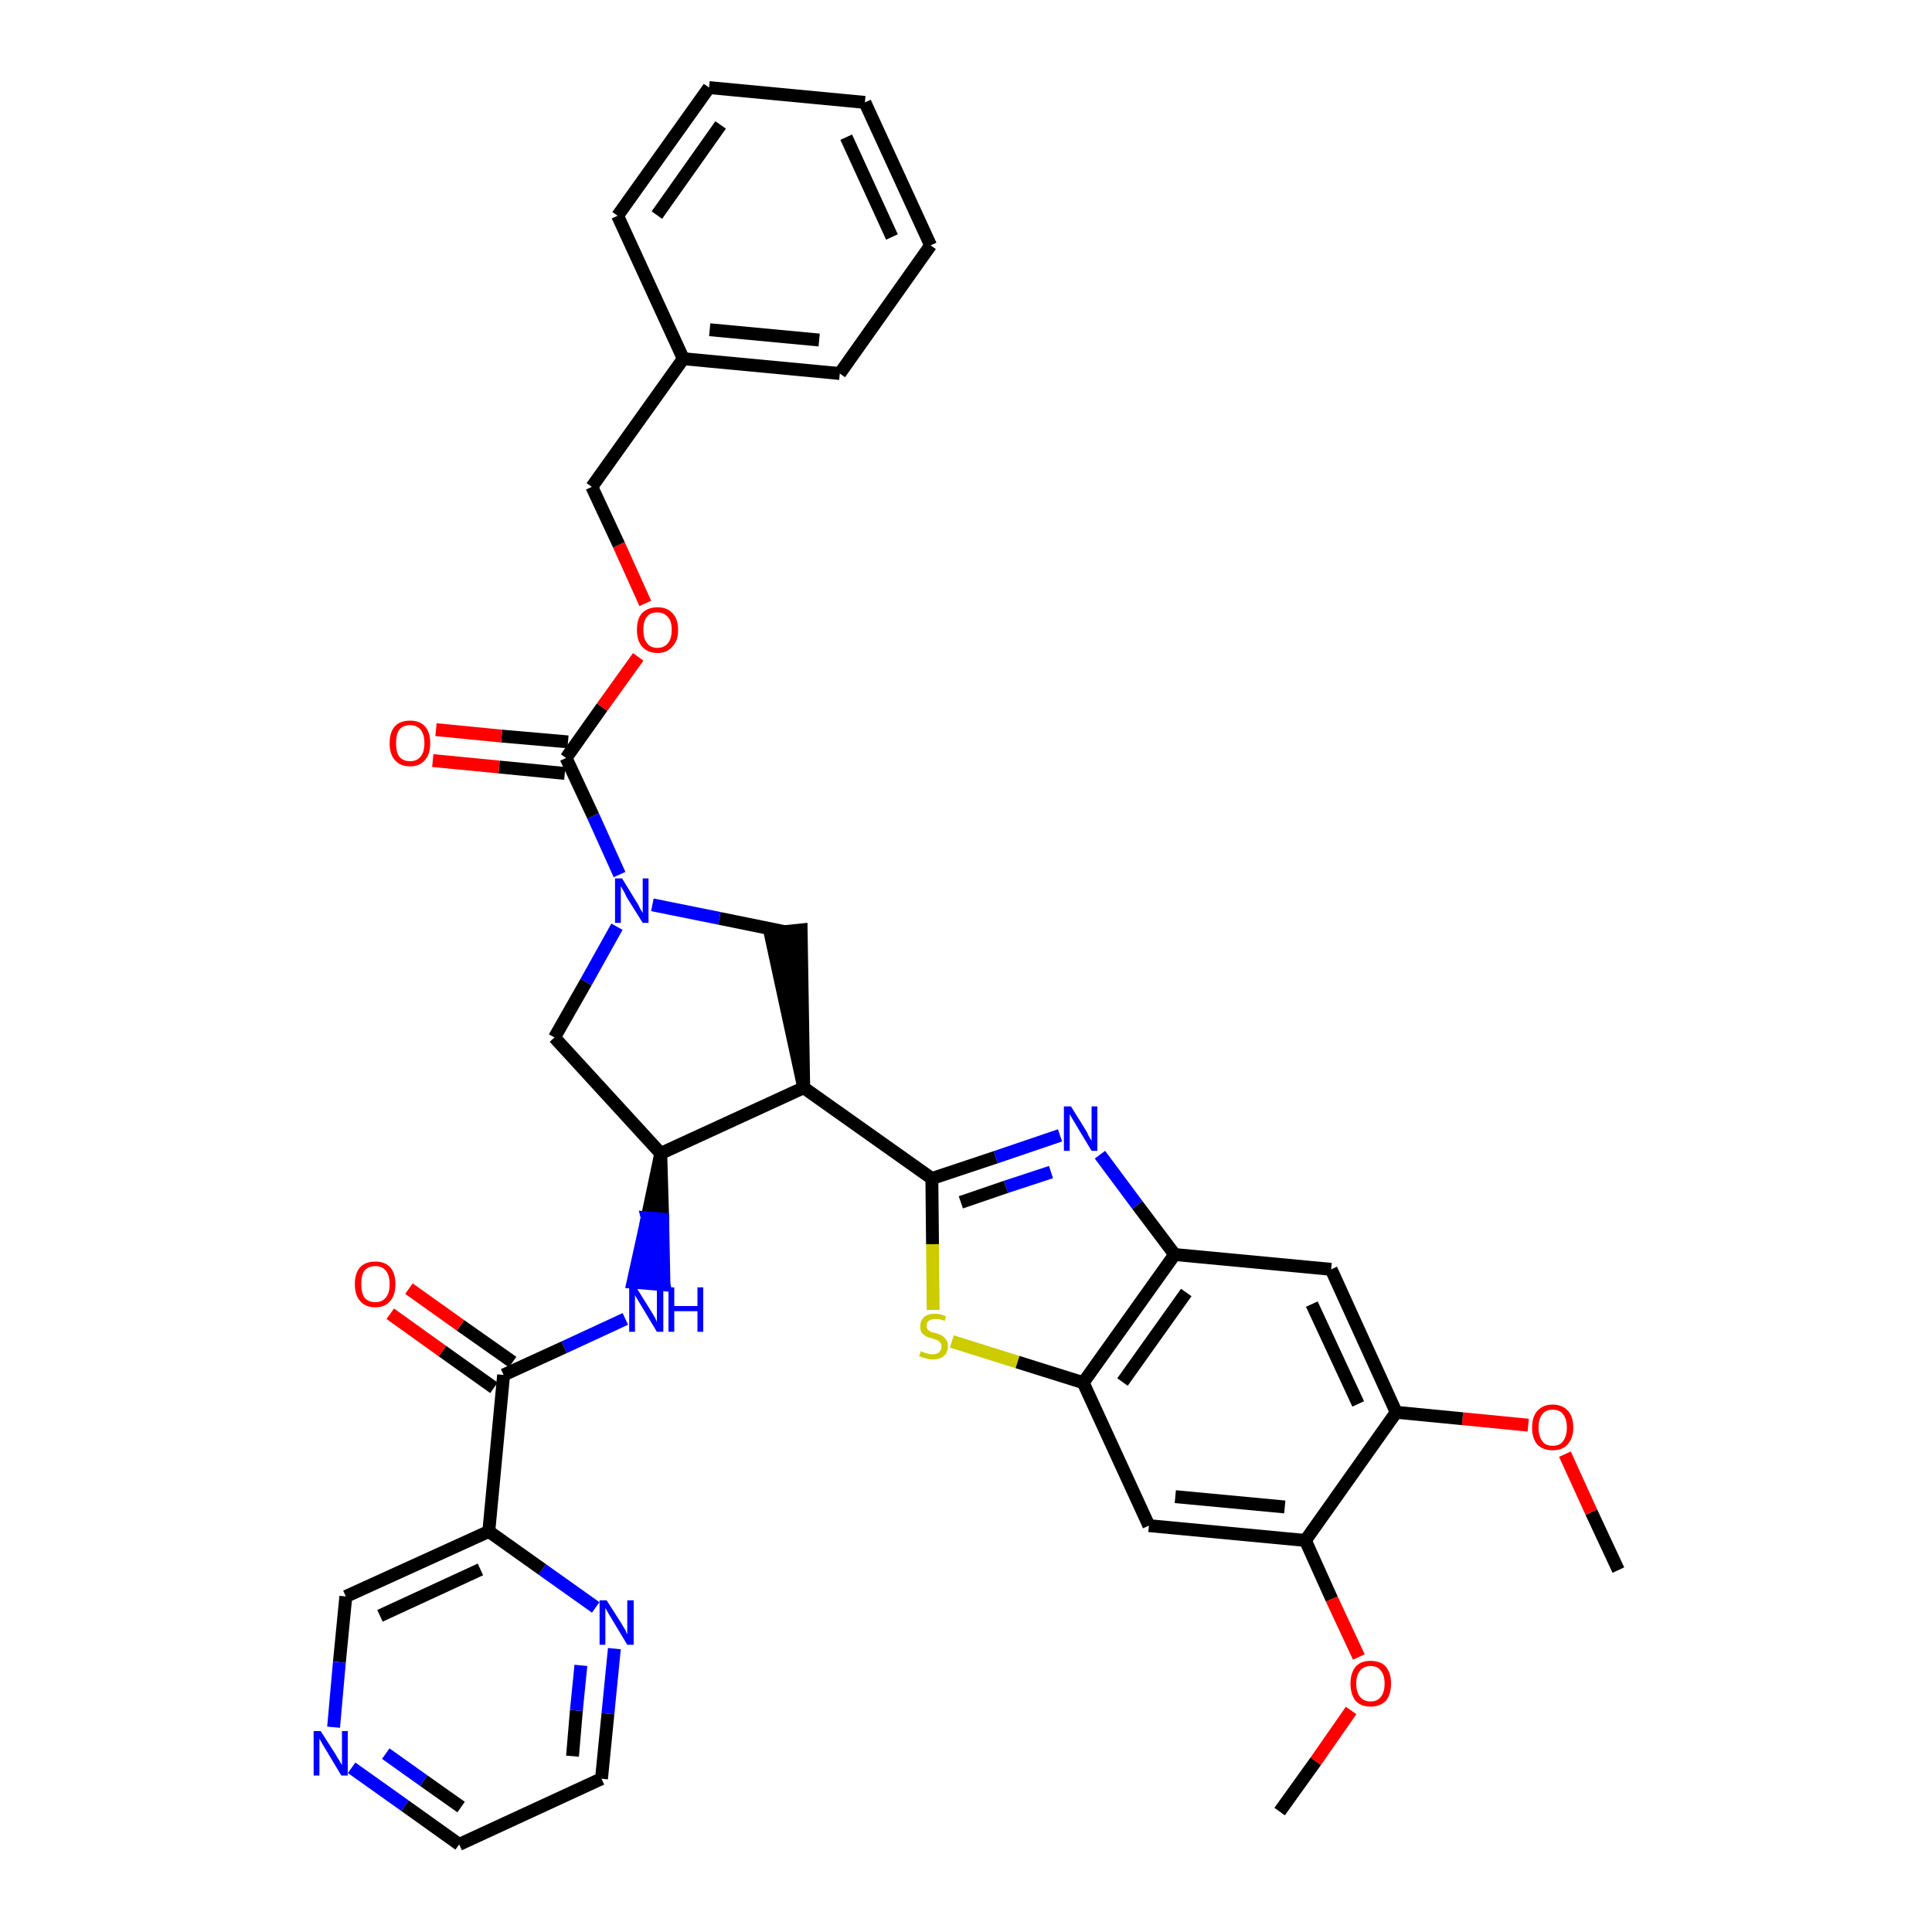 <?xml version='1.0' encoding='iso-8859-1'?>
<svg version='1.1' baseProfile='full'
              xmlns='http://www.w3.org/2000/svg'
                      xmlns:rdkit='http://www.rdkit.org/xml'
                      xmlns:xlink='http://www.w3.org/1999/xlink'
                  xml:space='preserve'
width='300px' height='300px' viewBox='0 0 300 300'>
<!-- END OF HEADER -->
<path class='bond-0 atom-0 atom-1' d='M 251.3,243.8 L 247.1,234.8' style='fill:none;fill-rule:evenodd;stroke:#000000;stroke-width:2.0px;stroke-linecap:butt;stroke-linejoin:miter;stroke-opacity:1' />
<path class='bond-0 atom-0 atom-1' d='M 247.1,234.8 L 243.0,225.8' style='fill:none;fill-rule:evenodd;stroke:#FF0000;stroke-width:2.0px;stroke-linecap:butt;stroke-linejoin:miter;stroke-opacity:1' />
<path class='bond-1 atom-1 atom-2' d='M 237.3,221.3 L 227.1,220.3' style='fill:none;fill-rule:evenodd;stroke:#FF0000;stroke-width:2.0px;stroke-linecap:butt;stroke-linejoin:miter;stroke-opacity:1' />
<path class='bond-1 atom-1 atom-2' d='M 227.1,220.3 L 216.8,219.3' style='fill:none;fill-rule:evenodd;stroke:#000000;stroke-width:2.0px;stroke-linecap:butt;stroke-linejoin:miter;stroke-opacity:1' />
<path class='bond-2 atom-2 atom-3' d='M 216.8,219.3 L 206.7,197.1' style='fill:none;fill-rule:evenodd;stroke:#000000;stroke-width:2.0px;stroke-linecap:butt;stroke-linejoin:miter;stroke-opacity:1' />
<path class='bond-2 atom-2 atom-3' d='M 210.9,218.0 L 203.7,202.5' style='fill:none;fill-rule:evenodd;stroke:#000000;stroke-width:2.0px;stroke-linecap:butt;stroke-linejoin:miter;stroke-opacity:1' />
<path class='bond-36 atom-34 atom-2' d='M 202.7,239.2 L 216.8,219.3' style='fill:none;fill-rule:evenodd;stroke:#000000;stroke-width:2.0px;stroke-linecap:butt;stroke-linejoin:miter;stroke-opacity:1' />
<path class='bond-3 atom-3 atom-4' d='M 206.7,197.1 L 182.4,194.8' style='fill:none;fill-rule:evenodd;stroke:#000000;stroke-width:2.0px;stroke-linecap:butt;stroke-linejoin:miter;stroke-opacity:1' />
<path class='bond-4 atom-4 atom-5' d='M 182.4,194.8 L 176.6,187.1' style='fill:none;fill-rule:evenodd;stroke:#000000;stroke-width:2.0px;stroke-linecap:butt;stroke-linejoin:miter;stroke-opacity:1' />
<path class='bond-4 atom-4 atom-5' d='M 176.6,187.1 L 170.8,179.3' style='fill:none;fill-rule:evenodd;stroke:#0000FF;stroke-width:2.0px;stroke-linecap:butt;stroke-linejoin:miter;stroke-opacity:1' />
<path class='bond-37 atom-32 atom-4' d='M 168.2,214.7 L 182.4,194.8' style='fill:none;fill-rule:evenodd;stroke:#000000;stroke-width:2.0px;stroke-linecap:butt;stroke-linejoin:miter;stroke-opacity:1' />
<path class='bond-37 atom-32 atom-4' d='M 174.3,214.6 L 184.2,200.7' style='fill:none;fill-rule:evenodd;stroke:#000000;stroke-width:2.0px;stroke-linecap:butt;stroke-linejoin:miter;stroke-opacity:1' />
<path class='bond-5 atom-5 atom-6' d='M 164.6,176.3 L 154.6,179.7' style='fill:none;fill-rule:evenodd;stroke:#0000FF;stroke-width:2.0px;stroke-linecap:butt;stroke-linejoin:miter;stroke-opacity:1' />
<path class='bond-5 atom-5 atom-6' d='M 154.6,179.7 L 144.7,183.0' style='fill:none;fill-rule:evenodd;stroke:#000000;stroke-width:2.0px;stroke-linecap:butt;stroke-linejoin:miter;stroke-opacity:1' />
<path class='bond-5 atom-5 atom-6' d='M 163.2,182.0 L 156.2,184.3' style='fill:none;fill-rule:evenodd;stroke:#0000FF;stroke-width:2.0px;stroke-linecap:butt;stroke-linejoin:miter;stroke-opacity:1' />
<path class='bond-5 atom-5 atom-6' d='M 156.2,184.3 L 149.2,186.7' style='fill:none;fill-rule:evenodd;stroke:#000000;stroke-width:2.0px;stroke-linecap:butt;stroke-linejoin:miter;stroke-opacity:1' />
<path class='bond-6 atom-6 atom-7' d='M 144.7,183.0 L 124.8,168.9' style='fill:none;fill-rule:evenodd;stroke:#000000;stroke-width:2.0px;stroke-linecap:butt;stroke-linejoin:miter;stroke-opacity:1' />
<path class='bond-30 atom-6 atom-31' d='M 144.7,183.0 L 144.8,193.2' style='fill:none;fill-rule:evenodd;stroke:#000000;stroke-width:2.0px;stroke-linecap:butt;stroke-linejoin:miter;stroke-opacity:1' />
<path class='bond-30 atom-6 atom-31' d='M 144.8,193.2 L 144.9,203.4' style='fill:none;fill-rule:evenodd;stroke:#CCCC00;stroke-width:2.0px;stroke-linecap:butt;stroke-linejoin:miter;stroke-opacity:1' />
<path class='bond-7 atom-7 atom-8' d='M 124.8,168.9 L 124.4,144.4 L 119.6,144.9 Z' style='fill:#000000;fill-rule:evenodd;fill-opacity:1;stroke:#000000;stroke-width:2.0px;stroke-linecap:butt;stroke-linejoin:miter;stroke-opacity:1;' />
<path class='bond-38 atom-21 atom-7' d='M 102.6,179.1 L 124.8,168.9' style='fill:none;fill-rule:evenodd;stroke:#000000;stroke-width:2.0px;stroke-linecap:butt;stroke-linejoin:miter;stroke-opacity:1' />
<path class='bond-8 atom-8 atom-9' d='M 122.0,144.7 L 111.7,142.6' style='fill:none;fill-rule:evenodd;stroke:#000000;stroke-width:2.0px;stroke-linecap:butt;stroke-linejoin:miter;stroke-opacity:1' />
<path class='bond-8 atom-8 atom-9' d='M 111.7,142.6 L 101.3,140.5' style='fill:none;fill-rule:evenodd;stroke:#0000FF;stroke-width:2.0px;stroke-linecap:butt;stroke-linejoin:miter;stroke-opacity:1' />
<path class='bond-9 atom-9 atom-10' d='M 96.2,135.8 L 92.1,126.7' style='fill:none;fill-rule:evenodd;stroke:#0000FF;stroke-width:2.0px;stroke-linecap:butt;stroke-linejoin:miter;stroke-opacity:1' />
<path class='bond-9 atom-9 atom-10' d='M 92.1,126.7 L 87.9,117.7' style='fill:none;fill-rule:evenodd;stroke:#000000;stroke-width:2.0px;stroke-linecap:butt;stroke-linejoin:miter;stroke-opacity:1' />
<path class='bond-19 atom-9 atom-20' d='M 95.8,143.9 L 91.0,152.5' style='fill:none;fill-rule:evenodd;stroke:#0000FF;stroke-width:2.0px;stroke-linecap:butt;stroke-linejoin:miter;stroke-opacity:1' />
<path class='bond-19 atom-9 atom-20' d='M 91.0,152.5 L 86.1,161.1' style='fill:none;fill-rule:evenodd;stroke:#000000;stroke-width:2.0px;stroke-linecap:butt;stroke-linejoin:miter;stroke-opacity:1' />
<path class='bond-10 atom-10 atom-11' d='M 88.2,115.2 L 77.9,114.3' style='fill:none;fill-rule:evenodd;stroke:#000000;stroke-width:2.0px;stroke-linecap:butt;stroke-linejoin:miter;stroke-opacity:1' />
<path class='bond-10 atom-10 atom-11' d='M 77.9,114.3 L 67.7,113.3' style='fill:none;fill-rule:evenodd;stroke:#FF0000;stroke-width:2.0px;stroke-linecap:butt;stroke-linejoin:miter;stroke-opacity:1' />
<path class='bond-10 atom-10 atom-11' d='M 87.7,120.1 L 77.5,119.1' style='fill:none;fill-rule:evenodd;stroke:#000000;stroke-width:2.0px;stroke-linecap:butt;stroke-linejoin:miter;stroke-opacity:1' />
<path class='bond-10 atom-10 atom-11' d='M 77.5,119.1 L 67.2,118.1' style='fill:none;fill-rule:evenodd;stroke:#FF0000;stroke-width:2.0px;stroke-linecap:butt;stroke-linejoin:miter;stroke-opacity:1' />
<path class='bond-11 atom-10 atom-12' d='M 87.9,117.7 L 93.5,109.8' style='fill:none;fill-rule:evenodd;stroke:#000000;stroke-width:2.0px;stroke-linecap:butt;stroke-linejoin:miter;stroke-opacity:1' />
<path class='bond-11 atom-10 atom-12' d='M 93.5,109.8 L 99.1,102.0' style='fill:none;fill-rule:evenodd;stroke:#FF0000;stroke-width:2.0px;stroke-linecap:butt;stroke-linejoin:miter;stroke-opacity:1' />
<path class='bond-12 atom-12 atom-13' d='M 100.2,93.7 L 96.1,84.6' style='fill:none;fill-rule:evenodd;stroke:#FF0000;stroke-width:2.0px;stroke-linecap:butt;stroke-linejoin:miter;stroke-opacity:1' />
<path class='bond-12 atom-12 atom-13' d='M 96.1,84.6 L 91.9,75.6' style='fill:none;fill-rule:evenodd;stroke:#000000;stroke-width:2.0px;stroke-linecap:butt;stroke-linejoin:miter;stroke-opacity:1' />
<path class='bond-13 atom-13 atom-14' d='M 91.9,75.6 L 106.1,55.7' style='fill:none;fill-rule:evenodd;stroke:#000000;stroke-width:2.0px;stroke-linecap:butt;stroke-linejoin:miter;stroke-opacity:1' />
<path class='bond-14 atom-14 atom-15' d='M 106.1,55.7 L 130.4,58.0' style='fill:none;fill-rule:evenodd;stroke:#000000;stroke-width:2.0px;stroke-linecap:butt;stroke-linejoin:miter;stroke-opacity:1' />
<path class='bond-14 atom-14 atom-15' d='M 110.2,51.2 L 127.2,52.8' style='fill:none;fill-rule:evenodd;stroke:#000000;stroke-width:2.0px;stroke-linecap:butt;stroke-linejoin:miter;stroke-opacity:1' />
<path class='bond-40 atom-19 atom-14' d='M 95.9,33.5 L 106.1,55.7' style='fill:none;fill-rule:evenodd;stroke:#000000;stroke-width:2.0px;stroke-linecap:butt;stroke-linejoin:miter;stroke-opacity:1' />
<path class='bond-15 atom-15 atom-16' d='M 130.4,58.0 L 144.5,38.1' style='fill:none;fill-rule:evenodd;stroke:#000000;stroke-width:2.0px;stroke-linecap:butt;stroke-linejoin:miter;stroke-opacity:1' />
<path class='bond-16 atom-16 atom-17' d='M 144.5,38.1 L 134.3,15.9' style='fill:none;fill-rule:evenodd;stroke:#000000;stroke-width:2.0px;stroke-linecap:butt;stroke-linejoin:miter;stroke-opacity:1' />
<path class='bond-16 atom-16 atom-17' d='M 138.5,36.8 L 131.4,21.3' style='fill:none;fill-rule:evenodd;stroke:#000000;stroke-width:2.0px;stroke-linecap:butt;stroke-linejoin:miter;stroke-opacity:1' />
<path class='bond-17 atom-17 atom-18' d='M 134.3,15.9 L 110.1,13.6' style='fill:none;fill-rule:evenodd;stroke:#000000;stroke-width:2.0px;stroke-linecap:butt;stroke-linejoin:miter;stroke-opacity:1' />
<path class='bond-18 atom-18 atom-19' d='M 110.1,13.6 L 95.9,33.5' style='fill:none;fill-rule:evenodd;stroke:#000000;stroke-width:2.0px;stroke-linecap:butt;stroke-linejoin:miter;stroke-opacity:1' />
<path class='bond-18 atom-18 atom-19' d='M 111.9,19.4 L 102.0,33.4' style='fill:none;fill-rule:evenodd;stroke:#000000;stroke-width:2.0px;stroke-linecap:butt;stroke-linejoin:miter;stroke-opacity:1' />
<path class='bond-20 atom-20 atom-21' d='M 86.1,161.1 L 102.6,179.1' style='fill:none;fill-rule:evenodd;stroke:#000000;stroke-width:2.0px;stroke-linecap:butt;stroke-linejoin:miter;stroke-opacity:1' />
<path class='bond-21 atom-21 atom-22' d='M 102.6,179.1 L 100.5,189.1 L 102.9,189.3 Z' style='fill:#000000;fill-rule:evenodd;fill-opacity:1;stroke:#000000;stroke-width:2.0px;stroke-linecap:butt;stroke-linejoin:miter;stroke-opacity:1;' />
<path class='bond-21 atom-21 atom-22' d='M 100.5,189.1 L 103.1,199.5 L 98.3,199.1 Z' style='fill:#0000FF;fill-rule:evenodd;fill-opacity:1;stroke:#0000FF;stroke-width:2.0px;stroke-linecap:butt;stroke-linejoin:miter;stroke-opacity:1;' />
<path class='bond-21 atom-21 atom-22' d='M 100.5,189.1 L 102.9,189.3 L 103.1,199.5 Z' style='fill:#0000FF;fill-rule:evenodd;fill-opacity:1;stroke:#0000FF;stroke-width:2.0px;stroke-linecap:butt;stroke-linejoin:miter;stroke-opacity:1;' />
<path class='bond-22 atom-22 atom-23' d='M 97.1,204.8 L 87.6,209.2' style='fill:none;fill-rule:evenodd;stroke:#0000FF;stroke-width:2.0px;stroke-linecap:butt;stroke-linejoin:miter;stroke-opacity:1' />
<path class='bond-22 atom-22 atom-23' d='M 87.6,209.2 L 78.2,213.5' style='fill:none;fill-rule:evenodd;stroke:#000000;stroke-width:2.0px;stroke-linecap:butt;stroke-linejoin:miter;stroke-opacity:1' />
<path class='bond-23 atom-23 atom-24' d='M 79.6,211.5 L 71.5,205.8' style='fill:none;fill-rule:evenodd;stroke:#000000;stroke-width:2.0px;stroke-linecap:butt;stroke-linejoin:miter;stroke-opacity:1' />
<path class='bond-23 atom-23 atom-24' d='M 71.5,205.8 L 63.5,200.1' style='fill:none;fill-rule:evenodd;stroke:#FF0000;stroke-width:2.0px;stroke-linecap:butt;stroke-linejoin:miter;stroke-opacity:1' />
<path class='bond-23 atom-23 atom-24' d='M 76.7,215.5 L 68.7,209.8' style='fill:none;fill-rule:evenodd;stroke:#000000;stroke-width:2.0px;stroke-linecap:butt;stroke-linejoin:miter;stroke-opacity:1' />
<path class='bond-23 atom-23 atom-24' d='M 68.7,209.8 L 60.6,204.0' style='fill:none;fill-rule:evenodd;stroke:#FF0000;stroke-width:2.0px;stroke-linecap:butt;stroke-linejoin:miter;stroke-opacity:1' />
<path class='bond-24 atom-23 atom-25' d='M 78.2,213.5 L 75.9,237.8' style='fill:none;fill-rule:evenodd;stroke:#000000;stroke-width:2.0px;stroke-linecap:butt;stroke-linejoin:miter;stroke-opacity:1' />
<path class='bond-25 atom-25 atom-26' d='M 75.9,237.8 L 53.7,247.9' style='fill:none;fill-rule:evenodd;stroke:#000000;stroke-width:2.0px;stroke-linecap:butt;stroke-linejoin:miter;stroke-opacity:1' />
<path class='bond-25 atom-25 atom-26' d='M 74.6,243.7 L 59.0,250.9' style='fill:none;fill-rule:evenodd;stroke:#000000;stroke-width:2.0px;stroke-linecap:butt;stroke-linejoin:miter;stroke-opacity:1' />
<path class='bond-39 atom-30 atom-25' d='M 92.5,249.6 L 84.2,243.7' style='fill:none;fill-rule:evenodd;stroke:#0000FF;stroke-width:2.0px;stroke-linecap:butt;stroke-linejoin:miter;stroke-opacity:1' />
<path class='bond-39 atom-30 atom-25' d='M 84.2,243.7 L 75.9,237.8' style='fill:none;fill-rule:evenodd;stroke:#000000;stroke-width:2.0px;stroke-linecap:butt;stroke-linejoin:miter;stroke-opacity:1' />
<path class='bond-26 atom-26 atom-27' d='M 53.7,247.9 L 52.7,258.1' style='fill:none;fill-rule:evenodd;stroke:#000000;stroke-width:2.0px;stroke-linecap:butt;stroke-linejoin:miter;stroke-opacity:1' />
<path class='bond-26 atom-26 atom-27' d='M 52.7,258.1 L 51.8,268.2' style='fill:none;fill-rule:evenodd;stroke:#0000FF;stroke-width:2.0px;stroke-linecap:butt;stroke-linejoin:miter;stroke-opacity:1' />
<path class='bond-27 atom-27 atom-28' d='M 54.6,274.5 L 62.9,280.4' style='fill:none;fill-rule:evenodd;stroke:#0000FF;stroke-width:2.0px;stroke-linecap:butt;stroke-linejoin:miter;stroke-opacity:1' />
<path class='bond-27 atom-27 atom-28' d='M 62.9,280.4 L 71.3,286.4' style='fill:none;fill-rule:evenodd;stroke:#000000;stroke-width:2.0px;stroke-linecap:butt;stroke-linejoin:miter;stroke-opacity:1' />
<path class='bond-27 atom-27 atom-28' d='M 59.9,272.3 L 65.8,276.5' style='fill:none;fill-rule:evenodd;stroke:#0000FF;stroke-width:2.0px;stroke-linecap:butt;stroke-linejoin:miter;stroke-opacity:1' />
<path class='bond-27 atom-27 atom-28' d='M 65.8,276.5 L 71.6,280.6' style='fill:none;fill-rule:evenodd;stroke:#000000;stroke-width:2.0px;stroke-linecap:butt;stroke-linejoin:miter;stroke-opacity:1' />
<path class='bond-28 atom-28 atom-29' d='M 71.3,286.4 L 93.4,276.2' style='fill:none;fill-rule:evenodd;stroke:#000000;stroke-width:2.0px;stroke-linecap:butt;stroke-linejoin:miter;stroke-opacity:1' />
<path class='bond-29 atom-29 atom-30' d='M 93.4,276.2 L 94.4,266.1' style='fill:none;fill-rule:evenodd;stroke:#000000;stroke-width:2.0px;stroke-linecap:butt;stroke-linejoin:miter;stroke-opacity:1' />
<path class='bond-29 atom-29 atom-30' d='M 94.4,266.1 L 95.4,256.0' style='fill:none;fill-rule:evenodd;stroke:#0000FF;stroke-width:2.0px;stroke-linecap:butt;stroke-linejoin:miter;stroke-opacity:1' />
<path class='bond-29 atom-29 atom-30' d='M 88.9,272.7 L 89.5,265.6' style='fill:none;fill-rule:evenodd;stroke:#000000;stroke-width:2.0px;stroke-linecap:butt;stroke-linejoin:miter;stroke-opacity:1' />
<path class='bond-29 atom-29 atom-30' d='M 89.5,265.6 L 90.2,258.6' style='fill:none;fill-rule:evenodd;stroke:#0000FF;stroke-width:2.0px;stroke-linecap:butt;stroke-linejoin:miter;stroke-opacity:1' />
<path class='bond-31 atom-31 atom-32' d='M 147.8,208.3 L 158.0,211.5' style='fill:none;fill-rule:evenodd;stroke:#CCCC00;stroke-width:2.0px;stroke-linecap:butt;stroke-linejoin:miter;stroke-opacity:1' />
<path class='bond-31 atom-31 atom-32' d='M 158.0,211.5 L 168.2,214.7' style='fill:none;fill-rule:evenodd;stroke:#000000;stroke-width:2.0px;stroke-linecap:butt;stroke-linejoin:miter;stroke-opacity:1' />
<path class='bond-32 atom-32 atom-33' d='M 168.2,214.7 L 178.4,236.9' style='fill:none;fill-rule:evenodd;stroke:#000000;stroke-width:2.0px;stroke-linecap:butt;stroke-linejoin:miter;stroke-opacity:1' />
<path class='bond-33 atom-33 atom-34' d='M 178.4,236.9 L 202.7,239.2' style='fill:none;fill-rule:evenodd;stroke:#000000;stroke-width:2.0px;stroke-linecap:butt;stroke-linejoin:miter;stroke-opacity:1' />
<path class='bond-33 atom-33 atom-34' d='M 182.5,232.4 L 199.5,234.0' style='fill:none;fill-rule:evenodd;stroke:#000000;stroke-width:2.0px;stroke-linecap:butt;stroke-linejoin:miter;stroke-opacity:1' />
<path class='bond-34 atom-34 atom-35' d='M 202.7,239.2 L 206.8,248.3' style='fill:none;fill-rule:evenodd;stroke:#000000;stroke-width:2.0px;stroke-linecap:butt;stroke-linejoin:miter;stroke-opacity:1' />
<path class='bond-34 atom-34 atom-35' d='M 206.8,248.3 L 211.0,257.3' style='fill:none;fill-rule:evenodd;stroke:#FF0000;stroke-width:2.0px;stroke-linecap:butt;stroke-linejoin:miter;stroke-opacity:1' />
<path class='bond-35 atom-35 atom-36' d='M 209.8,265.6 L 204.3,273.5' style='fill:none;fill-rule:evenodd;stroke:#FF0000;stroke-width:2.0px;stroke-linecap:butt;stroke-linejoin:miter;stroke-opacity:1' />
<path class='bond-35 atom-35 atom-36' d='M 204.3,273.5 L 198.7,281.3' style='fill:none;fill-rule:evenodd;stroke:#000000;stroke-width:2.0px;stroke-linecap:butt;stroke-linejoin:miter;stroke-opacity:1' />
<path  class='atom-1' d='M 237.9 221.7
Q 237.9 220.0, 238.7 219.1
Q 239.6 218.1, 241.1 218.1
Q 242.6 218.1, 243.5 219.1
Q 244.3 220.0, 244.3 221.7
Q 244.3 223.3, 243.4 224.3
Q 242.6 225.2, 241.1 225.2
Q 239.6 225.2, 238.7 224.3
Q 237.9 223.3, 237.9 221.7
M 241.1 224.5
Q 242.2 224.5, 242.7 223.8
Q 243.3 223.0, 243.3 221.7
Q 243.3 220.3, 242.7 219.6
Q 242.2 218.9, 241.1 218.9
Q 240.0 218.9, 239.5 219.6
Q 238.9 220.3, 238.9 221.7
Q 238.9 223.0, 239.5 223.8
Q 240.0 224.5, 241.1 224.5
' fill='#FF0000'/>
<path  class='atom-5' d='M 166.3 171.8
L 168.6 175.5
Q 168.8 175.8, 169.1 176.5
Q 169.5 177.1, 169.5 177.2
L 169.5 171.8
L 170.4 171.8
L 170.4 178.7
L 169.5 178.7
L 167.1 174.7
Q 166.8 174.2, 166.5 173.7
Q 166.2 173.2, 166.1 173.0
L 166.1 178.7
L 165.2 178.7
L 165.2 171.8
L 166.3 171.8
' fill='#0000FF'/>
<path  class='atom-9' d='M 96.6 136.4
L 98.8 140.0
Q 99.1 140.4, 99.4 141.1
Q 99.8 141.7, 99.8 141.8
L 99.8 136.4
L 100.7 136.4
L 100.7 143.3
L 99.8 143.3
L 97.3 139.3
Q 97.1 138.8, 96.8 138.3
Q 96.5 137.8, 96.4 137.6
L 96.4 143.3
L 95.5 143.3
L 95.5 136.4
L 96.6 136.4
' fill='#0000FF'/>
<path  class='atom-11' d='M 60.5 115.4
Q 60.5 113.7, 61.3 112.8
Q 62.1 111.9, 63.7 111.9
Q 65.2 111.9, 66.0 112.8
Q 66.8 113.7, 66.8 115.4
Q 66.8 117.1, 66.0 118.0
Q 65.2 119.0, 63.7 119.0
Q 62.1 119.0, 61.3 118.0
Q 60.5 117.1, 60.5 115.4
M 63.7 118.2
Q 64.7 118.2, 65.3 117.5
Q 65.9 116.8, 65.9 115.4
Q 65.9 114.0, 65.3 113.3
Q 64.7 112.6, 63.7 112.6
Q 62.6 112.6, 62.0 113.3
Q 61.5 114.0, 61.5 115.4
Q 61.5 116.8, 62.0 117.5
Q 62.6 118.2, 63.7 118.2
' fill='#FF0000'/>
<path  class='atom-12' d='M 98.9 97.8
Q 98.9 96.1, 99.7 95.2
Q 100.6 94.3, 102.1 94.3
Q 103.6 94.3, 104.4 95.2
Q 105.3 96.1, 105.3 97.8
Q 105.3 99.5, 104.4 100.4
Q 103.6 101.4, 102.1 101.4
Q 100.6 101.4, 99.7 100.4
Q 98.9 99.5, 98.9 97.8
M 102.1 100.6
Q 103.1 100.6, 103.7 99.9
Q 104.3 99.2, 104.3 97.8
Q 104.3 96.4, 103.7 95.8
Q 103.1 95.1, 102.1 95.1
Q 101.0 95.1, 100.5 95.7
Q 99.9 96.4, 99.9 97.8
Q 99.9 99.2, 100.5 99.9
Q 101.0 100.6, 102.1 100.6
' fill='#FF0000'/>
<path  class='atom-22' d='M 98.8 199.9
L 101.1 203.6
Q 101.3 203.9, 101.7 204.6
Q 102.0 205.2, 102.0 205.3
L 102.0 199.9
L 103.0 199.9
L 103.0 206.8
L 102.0 206.8
L 99.6 202.8
Q 99.3 202.3, 99.0 201.8
Q 98.7 201.3, 98.6 201.1
L 98.6 206.8
L 97.7 206.8
L 97.7 199.9
L 98.8 199.9
' fill='#0000FF'/>
<path  class='atom-22' d='M 103.8 199.9
L 104.7 199.9
L 104.7 202.8
L 108.3 202.8
L 108.3 199.9
L 109.2 199.9
L 109.2 206.8
L 108.3 206.8
L 108.3 203.6
L 104.7 203.6
L 104.7 206.8
L 103.8 206.8
L 103.8 199.9
' fill='#0000FF'/>
<path  class='atom-24' d='M 55.1 199.4
Q 55.1 197.7, 55.9 196.8
Q 56.7 195.9, 58.3 195.9
Q 59.8 195.9, 60.6 196.8
Q 61.4 197.7, 61.4 199.4
Q 61.4 201.1, 60.6 202.0
Q 59.8 203.0, 58.3 203.0
Q 56.7 203.0, 55.9 202.0
Q 55.1 201.1, 55.1 199.4
M 58.3 202.2
Q 59.3 202.2, 59.9 201.5
Q 60.5 200.8, 60.5 199.4
Q 60.5 198.0, 59.9 197.3
Q 59.3 196.6, 58.3 196.6
Q 57.2 196.6, 56.6 197.3
Q 56.1 198.0, 56.1 199.4
Q 56.1 200.8, 56.6 201.5
Q 57.2 202.2, 58.3 202.2
' fill='#FF0000'/>
<path  class='atom-27' d='M 49.8 268.8
L 52.1 272.4
Q 52.3 272.8, 52.7 273.4
Q 53.1 274.1, 53.1 274.1
L 53.1 268.8
L 54.0 268.8
L 54.0 275.7
L 53.0 275.7
L 50.6 271.7
Q 50.3 271.2, 50.0 270.7
Q 49.7 270.1, 49.6 270.0
L 49.6 275.7
L 48.7 275.7
L 48.7 268.8
L 49.8 268.8
' fill='#0000FF'/>
<path  class='atom-30' d='M 94.2 248.5
L 96.5 252.1
Q 96.7 252.5, 97.1 253.1
Q 97.4 253.8, 97.4 253.8
L 97.4 248.5
L 98.4 248.5
L 98.4 255.4
L 97.4 255.4
L 95.0 251.4
Q 94.7 250.9, 94.4 250.4
Q 94.1 249.8, 94.0 249.7
L 94.0 255.4
L 93.1 255.4
L 93.1 248.5
L 94.2 248.5
' fill='#0000FF'/>
<path  class='atom-31' d='M 143.0 209.8
Q 143.1 209.8, 143.4 210.0
Q 143.7 210.1, 144.1 210.2
Q 144.4 210.3, 144.8 210.3
Q 145.4 210.3, 145.8 210.0
Q 146.2 209.6, 146.2 209.1
Q 146.2 208.7, 146.0 208.5
Q 145.8 208.2, 145.5 208.1
Q 145.2 208.0, 144.7 207.8
Q 144.1 207.7, 143.8 207.5
Q 143.4 207.3, 143.1 206.9
Q 142.9 206.6, 142.9 205.9
Q 142.9 205.1, 143.5 204.5
Q 144.1 204.0, 145.2 204.0
Q 146.0 204.0, 146.9 204.4
L 146.7 205.1
Q 145.9 204.8, 145.3 204.8
Q 144.6 204.8, 144.2 205.1
Q 143.9 205.3, 143.9 205.8
Q 143.9 206.2, 144.0 206.4
Q 144.2 206.6, 144.5 206.8
Q 144.8 206.9, 145.3 207.0
Q 145.9 207.2, 146.3 207.4
Q 146.6 207.6, 146.9 208.0
Q 147.2 208.4, 147.2 209.1
Q 147.2 210.0, 146.5 210.6
Q 145.9 211.1, 144.8 211.1
Q 144.2 211.1, 143.7 210.9
Q 143.3 210.8, 142.7 210.6
L 143.0 209.8
' fill='#CCCC00'/>
<path  class='atom-35' d='M 209.7 261.4
Q 209.7 259.8, 210.5 258.8
Q 211.3 257.9, 212.8 257.9
Q 214.4 257.9, 215.2 258.8
Q 216.0 259.8, 216.0 261.4
Q 216.0 263.1, 215.2 264.1
Q 214.3 265.0, 212.8 265.0
Q 211.3 265.0, 210.5 264.1
Q 209.7 263.1, 209.7 261.4
M 212.8 264.2
Q 213.9 264.2, 214.4 263.5
Q 215.0 262.8, 215.0 261.4
Q 215.0 260.1, 214.4 259.4
Q 213.9 258.7, 212.8 258.7
Q 211.8 258.7, 211.2 259.4
Q 210.6 260.1, 210.6 261.4
Q 210.6 262.8, 211.2 263.5
Q 211.8 264.2, 212.8 264.2
' fill='#FF0000'/>
</svg>
